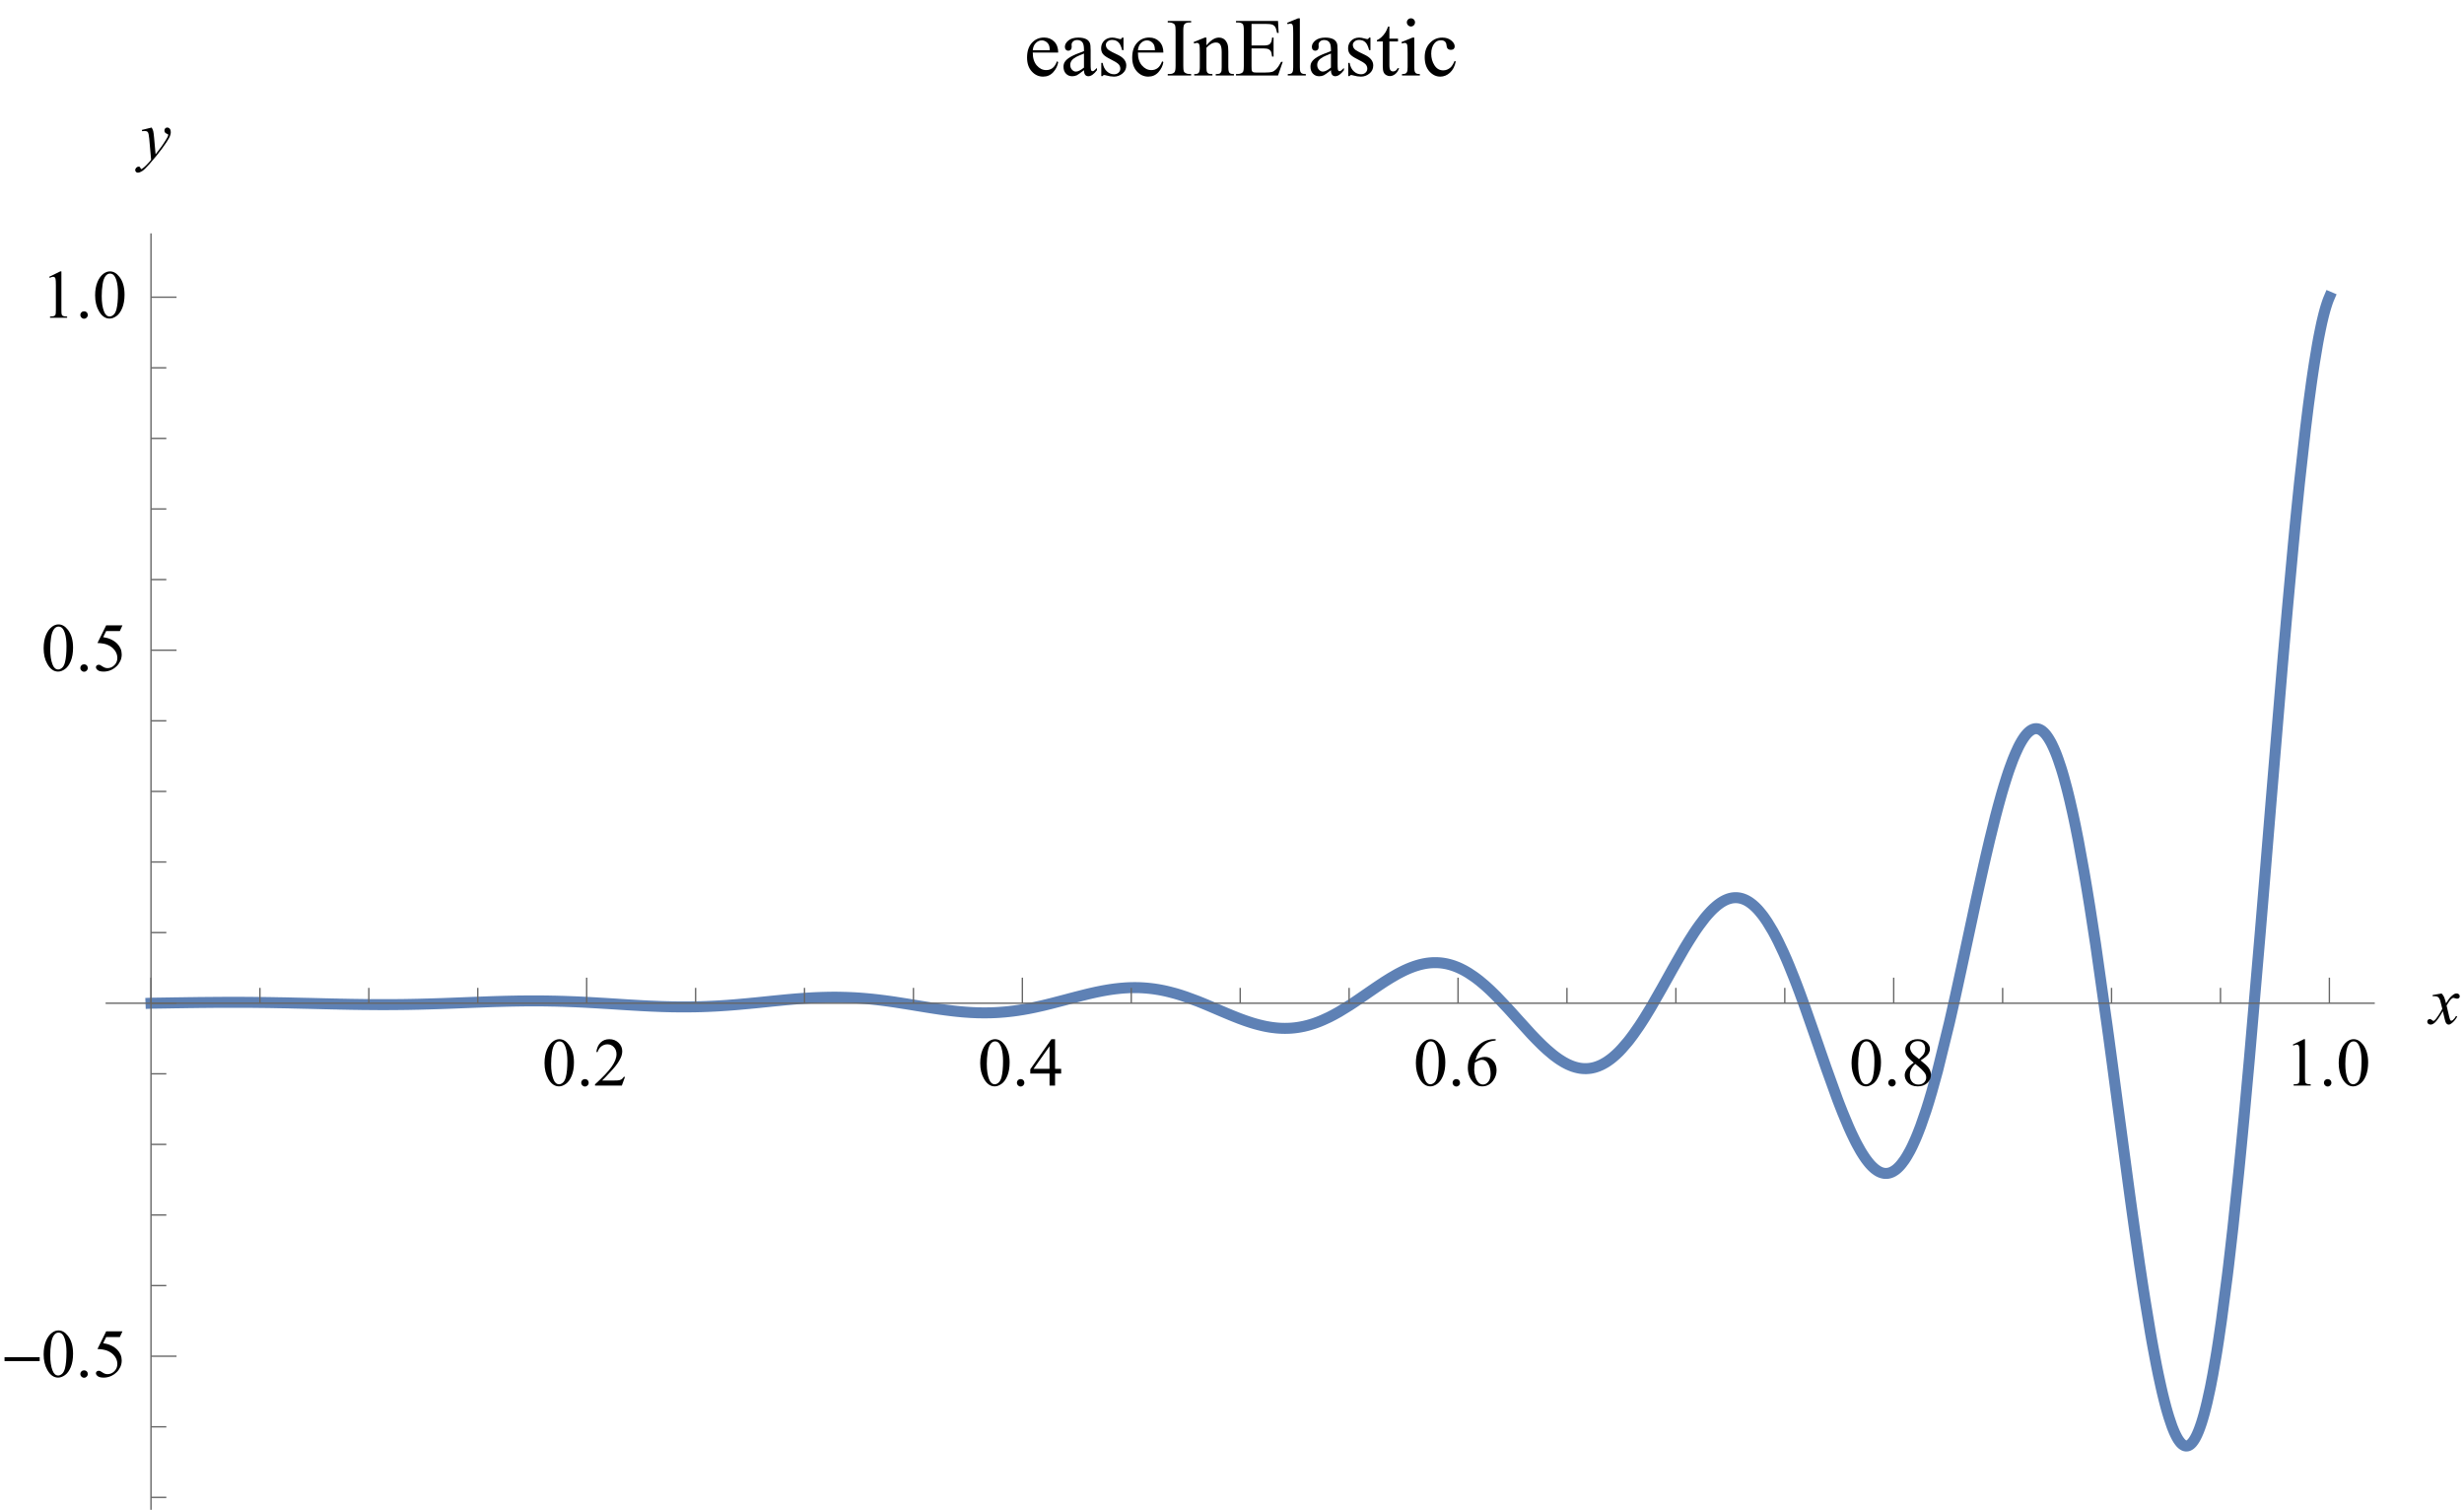 <?xml version="1.0" encoding="UTF-8"?>
<svg xmlns="http://www.w3.org/2000/svg" xmlns:xlink="http://www.w3.org/1999/xlink" width="359pt" height="220pt" viewBox="0 0 359 220" version="1.1">
<defs>
<g>
<symbol overflow="visible" id="glyph0-0">
<path style="stroke:none;" d=""/>
</symbol>
<symbol overflow="visible" id="glyph0-1">
<path style="stroke:none;" d="M 0.359 -3.273 C 0.359 -4.027 0.477 -4.676 0.703 -5.223 C 0.93 -5.766 1.234 -6.172 1.609 -6.441 C 1.902 -6.652 2.207 -6.758 2.52 -6.758 C 3.027 -6.758 3.484 -6.5 3.887 -5.98 C 4.391 -5.34 4.645 -4.473 4.645 -3.375 C 4.645 -2.605 4.531 -1.953 4.312 -1.414 C 4.09 -0.879 3.809 -0.488 3.465 -0.246 C 3.121 -0.004 2.789 0.117 2.469 0.117 C 1.84 0.117 1.312 -0.254 0.895 -1 C 0.539 -1.629 0.359 -2.387 0.359 -3.273 Z M 1.32 -3.148 C 1.32 -2.238 1.43 -1.492 1.656 -0.918 C 1.84 -0.434 2.117 -0.191 2.484 -0.191 C 2.66 -0.191 2.844 -0.27 3.031 -0.426 C 3.219 -0.586 3.363 -0.852 3.461 -1.219 C 3.609 -1.781 3.688 -2.57 3.688 -3.59 C 3.688 -4.344 3.609 -4.973 3.453 -5.477 C 3.336 -5.852 3.184 -6.117 3 -6.273 C 2.867 -6.383 2.703 -6.438 2.516 -6.438 C 2.293 -6.438 2.098 -6.336 1.922 -6.137 C 1.688 -5.867 1.531 -5.441 1.445 -4.863 C 1.359 -4.285 1.32 -3.711 1.32 -3.148 Z "/>
</symbol>
<symbol overflow="visible" id="glyph0-2">
<path style="stroke:none;" d="M 1.25 -0.945 C 1.402 -0.945 1.531 -0.895 1.637 -0.789 C 1.742 -0.684 1.793 -0.555 1.793 -0.406 C 1.793 -0.258 1.738 -0.129 1.633 -0.023 C 1.527 0.082 1.398 0.137 1.25 0.137 C 1.102 0.137 0.973 0.082 0.867 -0.023 C 0.762 -0.129 0.707 -0.254 0.707 -0.406 C 0.707 -0.559 0.762 -0.688 0.867 -0.789 C 0.973 -0.895 1.102 -0.945 1.25 -0.945 Z "/>
</symbol>
<symbol overflow="visible" id="glyph0-3">
<path style="stroke:none;" d="M 4.586 -1.273 L 4.121 0 L 0.215 0 L 0.215 -0.18 C 1.363 -1.227 2.172 -2.086 2.641 -2.75 C 3.109 -3.414 3.344 -4.02 3.344 -4.57 C 3.344 -4.992 3.215 -5.336 2.961 -5.605 C 2.703 -5.875 2.395 -6.012 2.035 -6.012 C 1.711 -6.012 1.418 -5.914 1.16 -5.727 C 0.902 -5.535 0.711 -5.254 0.586 -4.887 L 0.406 -4.887 C 0.488 -5.488 0.695 -5.953 1.031 -6.273 C 1.367 -6.598 1.789 -6.758 2.297 -6.758 C 2.832 -6.758 3.281 -6.586 3.641 -6.242 C 4 -5.895 4.18 -5.488 4.18 -5.02 C 4.18 -4.684 4.102 -4.348 3.945 -4.016 C 3.703 -3.488 3.312 -2.93 2.773 -2.34 C 1.961 -1.453 1.457 -0.918 1.254 -0.738 L 2.984 -0.738 C 3.336 -0.738 3.582 -0.75 3.723 -0.777 C 3.863 -0.805 3.992 -0.855 4.105 -0.934 C 4.219 -1.016 4.32 -1.129 4.406 -1.273 Z "/>
</symbol>
<symbol overflow="visible" id="glyph0-4">
<path style="stroke:none;" d="M 4.652 -2.441 L 4.652 -1.75 L 3.766 -1.75 L 3.766 0 L 2.961 0 L 2.961 -1.75 L 0.156 -1.75 L 0.156 -2.375 L 3.227 -6.758 L 3.766 -6.758 L 3.766 -2.441 Z M 2.961 -2.441 L 2.961 -5.727 L 0.633 -2.441 Z "/>
</symbol>
<symbol overflow="visible" id="glyph0-5">
<path style="stroke:none;" d="M 4.484 -6.758 L 4.484 -6.578 C 4.055 -6.535 3.703 -6.449 3.43 -6.32 C 3.156 -6.191 2.891 -5.996 2.625 -5.734 C 2.359 -5.469 2.141 -5.176 1.965 -4.852 C 1.789 -4.527 1.645 -4.141 1.527 -3.695 C 1.996 -4.02 2.469 -4.18 2.938 -4.18 C 3.391 -4.18 3.785 -3.996 4.117 -3.633 C 4.449 -3.27 4.613 -2.801 4.613 -2.227 C 4.613 -1.672 4.445 -1.168 4.109 -0.711 C 3.707 -0.16 3.172 0.117 2.508 0.117 C 2.055 0.117 1.672 -0.031 1.359 -0.332 C 0.738 -0.914 0.43 -1.672 0.43 -2.598 C 0.43 -3.191 0.547 -3.754 0.785 -4.289 C 1.023 -4.82 1.363 -5.293 1.805 -5.707 C 2.246 -6.121 2.668 -6.398 3.07 -6.543 C 3.477 -6.688 3.852 -6.758 4.199 -6.758 Z M 1.445 -3.34 C 1.387 -2.898 1.359 -2.547 1.359 -2.273 C 1.359 -1.961 1.414 -1.625 1.531 -1.258 C 1.648 -0.891 1.816 -0.602 2.047 -0.387 C 2.211 -0.234 2.414 -0.156 2.652 -0.156 C 2.934 -0.156 3.188 -0.289 3.41 -0.555 C 3.633 -0.824 3.746 -1.203 3.746 -1.699 C 3.746 -2.258 3.633 -2.738 3.414 -3.145 C 3.191 -3.551 2.879 -3.754 2.469 -3.754 C 2.348 -3.754 2.215 -3.73 2.074 -3.676 C 1.93 -3.625 1.723 -3.512 1.445 -3.34 Z "/>
</symbol>
<symbol overflow="visible" id="glyph0-6">
<path style="stroke:none;" d="M 1.918 -3.336 C 1.395 -3.766 1.059 -4.109 0.906 -4.371 C 0.754 -4.633 0.68 -4.902 0.68 -5.18 C 0.68 -5.609 0.844 -5.98 1.176 -6.293 C 1.508 -6.602 1.949 -6.758 2.5 -6.758 C 3.035 -6.758 3.465 -6.613 3.789 -6.324 C 4.113 -6.035 4.277 -5.703 4.277 -5.332 C 4.277 -5.086 4.188 -4.832 4.016 -4.574 C 3.84 -4.316 3.473 -4.016 2.914 -3.668 C 3.488 -3.227 3.867 -2.875 4.055 -2.621 C 4.301 -2.289 4.422 -1.941 4.422 -1.57 C 4.422 -1.105 4.246 -0.707 3.891 -0.379 C 3.535 -0.047 3.07 0.117 2.496 0.117 C 1.867 0.117 1.375 -0.078 1.023 -0.473 C 0.746 -0.789 0.605 -1.133 0.605 -1.508 C 0.605 -1.801 0.703 -2.094 0.902 -2.379 C 1.098 -2.668 1.438 -2.988 1.918 -3.336 Z M 2.688 -3.859 C 3.078 -4.211 3.324 -4.488 3.43 -4.691 C 3.531 -4.895 3.586 -5.125 3.586 -5.383 C 3.586 -5.723 3.488 -5.992 3.297 -6.184 C 3.105 -6.379 2.844 -6.477 2.508 -6.477 C 2.176 -6.477 1.906 -6.379 1.699 -6.188 C 1.492 -5.996 1.387 -5.77 1.387 -5.512 C 1.387 -5.344 1.43 -5.176 1.516 -5.004 C 1.602 -4.836 1.727 -4.676 1.883 -4.523 Z M 2.148 -3.148 C 1.879 -2.922 1.68 -2.672 1.547 -2.406 C 1.418 -2.137 1.352 -1.844 1.352 -1.531 C 1.352 -1.113 1.469 -0.777 1.695 -0.523 C 1.926 -0.273 2.219 -0.148 2.574 -0.148 C 2.926 -0.148 3.207 -0.246 3.418 -0.445 C 3.629 -0.645 3.734 -0.883 3.734 -1.168 C 3.734 -1.402 3.672 -1.609 3.551 -1.797 C 3.32 -2.141 2.852 -2.594 2.148 -3.148 Z "/>
</symbol>
<symbol overflow="visible" id="glyph0-7">
<path style="stroke:none;" d="M 1.172 -5.973 L 2.781 -6.758 L 2.945 -6.758 L 2.945 -1.168 C 2.945 -0.797 2.961 -0.566 2.992 -0.473 C 3.023 -0.383 3.086 -0.312 3.184 -0.266 C 3.281 -0.215 3.48 -0.188 3.781 -0.18 L 3.781 0 L 1.289 0 L 1.289 -0.18 C 1.602 -0.188 1.805 -0.215 1.895 -0.262 C 1.984 -0.309 2.051 -0.371 2.086 -0.453 C 2.121 -0.531 2.141 -0.77 2.141 -1.168 L 2.141 -4.742 C 2.141 -5.223 2.121 -5.531 2.09 -5.668 C 2.066 -5.773 2.027 -5.852 1.965 -5.898 C 1.906 -5.945 1.832 -5.973 1.75 -5.973 C 1.629 -5.973 1.461 -5.922 1.246 -5.82 Z "/>
</symbol>
<symbol overflow="visible" id="glyph0-8">
<path style="stroke:none;" d="M 4.34 -6.621 L 3.961 -5.789 L 1.969 -5.789 L 1.531 -4.902 C 2.395 -4.773 3.078 -4.453 3.586 -3.941 C 4.016 -3.5 4.234 -2.977 4.234 -2.379 C 4.234 -2.031 4.164 -1.707 4.02 -1.41 C 3.879 -1.113 3.703 -0.863 3.484 -0.656 C 3.27 -0.445 3.031 -0.277 2.77 -0.152 C 2.395 0.027 2.012 0.117 1.617 0.117 C 1.219 0.117 0.93 0.051 0.75 -0.086 C 0.57 -0.219 0.477 -0.371 0.477 -0.531 C 0.477 -0.625 0.516 -0.703 0.59 -0.773 C 0.664 -0.844 0.762 -0.879 0.875 -0.879 C 0.961 -0.879 1.031 -0.867 1.098 -0.84 C 1.16 -0.812 1.27 -0.746 1.422 -0.641 C 1.664 -0.469 1.914 -0.387 2.164 -0.387 C 2.543 -0.387 2.879 -0.531 3.168 -0.816 C 3.453 -1.105 3.598 -1.457 3.598 -1.871 C 3.598 -2.27 3.469 -2.645 3.211 -2.992 C 2.953 -3.336 2.602 -3.605 2.148 -3.793 C 1.793 -3.941 1.309 -4.023 0.699 -4.047 L 1.969 -6.621 Z "/>
</symbol>
<symbol overflow="visible" id="glyph1-0">
<path style="stroke:none;" d=""/>
</symbol>
<symbol overflow="visible" id="glyph1-1">
<path style="stroke:none;" d="M 1.734 -4.418 C 1.895 -4.25 2.012 -4.082 2.094 -3.91 C 2.152 -3.793 2.25 -3.484 2.383 -2.988 L 2.812 -3.633 C 2.926 -3.789 3.066 -3.938 3.227 -4.078 C 3.391 -4.219 3.535 -4.316 3.656 -4.371 C 3.734 -4.402 3.82 -4.418 3.914 -4.418 C 4.055 -4.418 4.168 -4.383 4.25 -4.305 C 4.332 -4.23 4.375 -4.141 4.375 -4.031 C 4.375 -3.91 4.352 -3.824 4.301 -3.781 C 4.211 -3.699 4.105 -3.656 3.988 -3.656 C 3.922 -3.656 3.848 -3.672 3.77 -3.703 C 3.617 -3.754 3.516 -3.781 3.461 -3.781 C 3.383 -3.781 3.289 -3.734 3.184 -3.641 C 2.98 -3.473 2.742 -3.145 2.461 -2.66 L 2.859 -0.98 C 2.922 -0.723 2.977 -0.57 3.016 -0.52 C 3.059 -0.469 3.102 -0.445 3.145 -0.445 C 3.211 -0.445 3.293 -0.48 3.383 -0.555 C 3.562 -0.707 3.715 -0.902 3.844 -1.141 L 4.016 -1.055 C 3.809 -0.672 3.547 -0.352 3.234 -0.098 C 3.055 0.047 2.902 0.117 2.777 0.117 C 2.594 0.117 2.453 0.016 2.344 -0.191 C 2.273 -0.316 2.133 -0.863 1.918 -1.832 C 1.41 -0.949 1.004 -0.383 0.699 -0.125 C 0.5 0.035 0.309 0.117 0.121 0.117 C -0.008 0.117 -0.125 0.07 -0.234 -0.023 C -0.312 -0.094 -0.352 -0.191 -0.352 -0.312 C -0.352 -0.422 -0.316 -0.508 -0.242 -0.582 C -0.172 -0.652 -0.086 -0.688 0.02 -0.688 C 0.125 -0.688 0.234 -0.637 0.352 -0.531 C 0.438 -0.457 0.5 -0.422 0.547 -0.422 C 0.586 -0.422 0.637 -0.445 0.699 -0.5 C 0.852 -0.621 1.059 -0.891 1.324 -1.297 C 1.586 -1.707 1.758 -2.004 1.84 -2.188 C 1.641 -2.977 1.531 -3.398 1.516 -3.441 C 1.438 -3.652 1.34 -3.805 1.219 -3.891 C 1.102 -3.98 0.922 -4.023 0.688 -4.023 C 0.613 -4.023 0.527 -4.02 0.43 -4.016 L 0.43 -4.188 Z "/>
</symbol>
<symbol overflow="visible" id="glyph1-2">
<path style="stroke:none;" d="M 1.598 -4.418 C 1.707 -4.23 1.785 -4.055 1.828 -3.891 C 1.867 -3.727 1.91 -3.402 1.953 -2.922 L 2.168 -0.516 C 2.363 -0.75 2.648 -1.125 3.016 -1.633 C 3.195 -1.879 3.418 -2.215 3.68 -2.641 C 3.84 -2.902 3.938 -3.086 3.977 -3.188 C 3.996 -3.242 4.004 -3.293 4.004 -3.352 C 4.004 -3.387 3.992 -3.414 3.969 -3.438 C 3.945 -3.461 3.887 -3.488 3.793 -3.52 C 3.695 -3.551 3.617 -3.605 3.551 -3.688 C 3.488 -3.773 3.457 -3.867 3.457 -3.977 C 3.457 -4.109 3.496 -4.215 3.574 -4.297 C 3.652 -4.379 3.75 -4.418 3.867 -4.418 C 4.012 -4.418 4.133 -4.359 4.234 -4.242 C 4.336 -4.121 4.383 -3.957 4.383 -3.75 C 4.383 -3.492 4.297 -3.199 4.121 -2.867 C 3.945 -2.539 3.605 -2.031 3.105 -1.348 C 2.605 -0.664 1.996 0.082 1.285 0.891 C 0.793 1.445 0.43 1.797 0.191 1.941 C -0.047 2.086 -0.25 2.156 -0.422 2.156 C -0.523 2.156 -0.609 2.121 -0.688 2.043 C -0.762 1.969 -0.801 1.879 -0.801 1.777 C -0.801 1.648 -0.746 1.535 -0.641 1.43 C -0.535 1.328 -0.422 1.273 -0.297 1.273 C -0.234 1.273 -0.18 1.289 -0.137 1.32 C -0.109 1.336 -0.082 1.383 -0.051 1.457 C -0.02 1.535 0.008 1.586 0.035 1.609 C 0.051 1.625 0.07 1.637 0.094 1.637 C 0.113 1.637 0.148 1.621 0.195 1.586 C 0.375 1.477 0.582 1.301 0.82 1.059 C 1.133 0.742 1.363 0.48 1.516 0.277 L 1.242 -2.816 C 1.195 -3.328 1.125 -3.641 1.035 -3.75 C 0.945 -3.859 0.789 -3.914 0.578 -3.914 C 0.508 -3.914 0.387 -3.906 0.211 -3.887 L 0.164 -4.066 Z "/>
</symbol>
<symbol overflow="visible" id="glyph2-0">
<path style="stroke:none;" d=""/>
</symbol>
<symbol overflow="visible" id="glyph2-1">
<path style="stroke:none;" d="M 5.781 -2.289 L 0.66 -2.289 L 0.66 -2.852 L 5.781 -2.852 Z "/>
</symbol>
<symbol overflow="visible" id="glyph3-0">
<path style="stroke:none;" d=""/>
</symbol>
<symbol overflow="visible" id="glyph3-1">
<path style="stroke:none;" d="M 1.277 -3.344 C 1.273 -2.547 1.469 -1.922 1.859 -1.469 C 2.25 -1.016 2.707 -0.789 3.234 -0.789 C 3.586 -0.789 3.891 -0.887 4.152 -1.082 C 4.41 -1.273 4.629 -1.605 4.805 -2.074 L 4.984 -1.957 C 4.902 -1.422 4.664 -0.934 4.273 -0.496 C 3.879 -0.055 3.383 0.164 2.789 0.164 C 2.145 0.164 1.594 -0.086 1.133 -0.59 C 0.676 -1.09 0.445 -1.766 0.445 -2.613 C 0.445 -3.531 0.68 -4.246 1.152 -4.762 C 1.621 -5.273 2.211 -5.531 2.922 -5.531 C 3.523 -5.531 4.02 -5.332 4.406 -4.938 C 4.793 -4.539 4.984 -4.008 4.984 -3.344 Z M 1.277 -3.688 L 3.762 -3.688 C 3.742 -4.031 3.703 -4.273 3.641 -4.414 C 3.543 -4.633 3.395 -4.805 3.203 -4.93 C 3.008 -5.055 2.805 -5.117 2.594 -5.117 C 2.27 -5.117 1.98 -4.988 1.727 -4.738 C 1.469 -4.484 1.32 -4.133 1.277 -3.688 Z "/>
</symbol>
<symbol overflow="visible" id="glyph3-2">
<path style="stroke:none;" d="M 3.414 -0.773 C 2.863 -0.348 2.52 -0.102 2.379 -0.035 C 2.168 0.062 1.945 0.109 1.703 0.109 C 1.332 0.109 1.027 -0.016 0.789 -0.27 C 0.547 -0.523 0.43 -0.859 0.43 -1.273 C 0.43 -1.535 0.484 -1.758 0.602 -1.953 C 0.762 -2.219 1.043 -2.469 1.438 -2.703 C 1.836 -2.938 2.492 -3.219 3.414 -3.555 L 3.414 -3.766 C 3.414 -4.301 3.332 -4.672 3.16 -4.867 C 2.992 -5.066 2.742 -5.168 2.422 -5.168 C 2.176 -5.168 1.977 -5.102 1.836 -4.969 C 1.688 -4.836 1.609 -4.684 1.609 -4.512 L 1.625 -4.172 C 1.625 -3.992 1.578 -3.852 1.484 -3.758 C 1.395 -3.66 1.273 -3.609 1.125 -3.609 C 0.98 -3.609 0.863 -3.66 0.77 -3.762 C 0.68 -3.863 0.633 -4 0.633 -4.18 C 0.633 -4.516 0.805 -4.82 1.148 -5.102 C 1.492 -5.383 1.977 -5.523 2.594 -5.523 C 3.07 -5.523 3.461 -5.445 3.766 -5.285 C 3.996 -5.164 4.168 -4.977 4.277 -4.719 C 4.348 -4.551 4.383 -4.203 4.383 -3.688 L 4.383 -1.863 C 4.383 -1.352 4.391 -1.039 4.414 -0.922 C 4.434 -0.809 4.465 -0.73 4.508 -0.691 C 4.555 -0.652 4.605 -0.633 4.664 -0.633 C 4.727 -0.633 4.781 -0.648 4.828 -0.672 C 4.91 -0.723 5.07 -0.867 5.305 -1.102 L 5.305 -0.773 C 4.867 -0.188 4.445 0.105 4.047 0.105 C 3.855 0.105 3.703 0.039 3.594 -0.094 C 3.48 -0.227 3.422 -0.453 3.414 -0.773 Z M 3.414 -1.156 L 3.414 -3.199 C 2.824 -2.965 2.445 -2.797 2.273 -2.703 C 1.965 -2.531 1.742 -2.352 1.609 -2.164 C 1.477 -1.977 1.414 -1.77 1.414 -1.547 C 1.414 -1.266 1.496 -1.031 1.664 -0.848 C 1.832 -0.66 2.023 -0.57 2.242 -0.57 C 2.539 -0.57 2.93 -0.766 3.414 -1.156 Z "/>
</symbol>
<symbol overflow="visible" id="glyph3-3">
<path style="stroke:none;" d="M 3.844 -5.523 L 3.844 -3.695 L 3.648 -3.695 C 3.5 -4.27 3.312 -4.664 3.078 -4.867 C 2.848 -5.074 2.551 -5.18 2.191 -5.18 C 1.918 -5.18 1.695 -5.109 1.531 -4.961 C 1.363 -4.816 1.277 -4.656 1.277 -4.484 C 1.277 -4.266 1.34 -4.078 1.465 -3.922 C 1.586 -3.762 1.832 -3.59 2.203 -3.41 L 3.059 -2.992 C 3.852 -2.605 4.25 -2.098 4.25 -1.465 C 4.25 -0.977 4.062 -0.582 3.695 -0.285 C 3.324 0.016 2.914 0.164 2.453 0.164 C 2.125 0.164 1.75 0.105 1.328 -0.012 C 1.199 -0.051 1.094 -0.07 1.016 -0.07 C 0.926 -0.07 0.852 -0.02 0.805 0.082 L 0.609 0.082 L 0.609 -1.836 L 0.805 -1.836 C 0.914 -1.289 1.121 -0.875 1.43 -0.598 C 1.738 -0.32 2.086 -0.18 2.469 -0.18 C 2.738 -0.18 2.957 -0.262 3.125 -0.418 C 3.297 -0.578 3.383 -0.766 3.383 -0.992 C 3.383 -1.262 3.285 -1.484 3.098 -1.672 C 2.906 -1.855 2.531 -2.086 1.961 -2.367 C 1.395 -2.648 1.023 -2.902 0.852 -3.129 C 0.676 -3.352 0.586 -3.633 0.586 -3.973 C 0.586 -4.414 0.738 -4.781 1.039 -5.078 C 1.344 -5.375 1.734 -5.523 2.215 -5.523 C 2.426 -5.523 2.68 -5.48 2.984 -5.391 C 3.184 -5.332 3.312 -5.305 3.383 -5.305 C 3.445 -5.305 3.492 -5.316 3.527 -5.344 C 3.562 -5.371 3.602 -5.43 3.648 -5.523 Z "/>
</symbol>
<symbol overflow="visible" id="glyph3-4">
<path style="stroke:none;" d="M 3.703 -0.219 L 3.703 0 L 0.297 0 L 0.297 -0.219 L 0.578 -0.219 C 0.906 -0.219 1.148 -0.312 1.297 -0.504 C 1.391 -0.629 1.438 -0.93 1.438 -1.406 L 1.438 -6.539 C 1.438 -6.941 1.41 -7.207 1.359 -7.336 C 1.32 -7.434 1.242 -7.516 1.117 -7.586 C 0.945 -7.68 0.766 -7.727 0.578 -7.727 L 0.297 -7.727 L 0.297 -7.945 L 3.703 -7.945 L 3.703 -7.727 L 3.414 -7.727 C 3.09 -7.727 2.855 -7.633 2.707 -7.441 C 2.609 -7.316 2.562 -7.016 2.562 -6.539 L 2.562 -1.406 C 2.562 -1.004 2.586 -0.738 2.637 -0.609 C 2.676 -0.512 2.758 -0.43 2.883 -0.359 C 3.051 -0.266 3.227 -0.219 3.414 -0.219 Z "/>
</symbol>
<symbol overflow="visible" id="glyph3-5">
<path style="stroke:none;" d="M 1.938 -4.391 C 2.566 -5.148 3.168 -5.523 3.738 -5.523 C 4.031 -5.523 4.281 -5.453 4.492 -5.305 C 4.703 -5.16 4.875 -4.918 5 -4.582 C 5.086 -4.348 5.125 -3.988 5.125 -3.504 L 5.125 -1.211 C 5.125 -0.871 5.156 -0.641 5.211 -0.523 C 5.254 -0.426 5.32 -0.348 5.418 -0.293 C 5.512 -0.238 5.688 -0.211 5.945 -0.211 L 5.945 0 L 3.293 0 L 3.293 -0.211 L 3.406 -0.211 C 3.656 -0.211 3.828 -0.25 3.93 -0.324 C 4.027 -0.402 4.098 -0.516 4.137 -0.664 C 4.152 -0.723 4.16 -0.906 4.16 -1.211 L 4.16 -3.41 C 4.16 -3.898 4.098 -4.254 3.969 -4.473 C 3.844 -4.695 3.629 -4.805 3.328 -4.805 C 2.863 -4.805 2.398 -4.551 1.938 -4.043 L 1.938 -1.211 C 1.938 -0.848 1.961 -0.625 2.004 -0.539 C 2.059 -0.426 2.133 -0.344 2.23 -0.289 C 2.324 -0.238 2.52 -0.211 2.812 -0.211 L 2.812 0 L 0.156 0 L 0.156 -0.211 L 0.273 -0.211 C 0.547 -0.211 0.734 -0.281 0.828 -0.418 C 0.926 -0.559 0.973 -0.82 0.973 -1.211 L 0.973 -3.203 C 0.973 -3.848 0.957 -4.242 0.93 -4.383 C 0.898 -4.523 0.855 -4.617 0.793 -4.672 C 0.734 -4.723 0.652 -4.746 0.551 -4.746 C 0.441 -4.746 0.312 -4.719 0.156 -4.656 L 0.07 -4.867 L 1.688 -5.523 L 1.938 -5.523 Z "/>
</symbol>
<symbol overflow="visible" id="glyph3-6">
<path style="stroke:none;" d="M 2.508 -7.512 L 2.508 -4.371 L 4.254 -4.371 C 4.707 -4.371 5.008 -4.438 5.164 -4.578 C 5.367 -4.758 5.477 -5.07 5.5 -5.523 L 5.719 -5.523 L 5.719 -2.758 L 5.5 -2.758 C 5.445 -3.145 5.391 -3.395 5.336 -3.504 C 5.266 -3.641 5.152 -3.75 4.992 -3.828 C 4.832 -3.906 4.586 -3.945 4.254 -3.945 L 2.508 -3.945 L 2.508 -1.324 C 2.508 -0.973 2.523 -0.758 2.555 -0.684 C 2.586 -0.605 2.641 -0.547 2.719 -0.5 C 2.797 -0.457 2.945 -0.434 3.164 -0.434 L 4.512 -0.434 C 4.961 -0.434 5.289 -0.465 5.492 -0.527 C 5.695 -0.59 5.891 -0.711 6.078 -0.898 C 6.32 -1.141 6.566 -1.504 6.82 -1.992 L 7.055 -1.992 L 6.367 0 L 0.246 0 L 0.246 -0.219 L 0.527 -0.219 C 0.715 -0.219 0.891 -0.262 1.062 -0.352 C 1.188 -0.414 1.27 -0.508 1.316 -0.633 C 1.359 -0.758 1.383 -1.016 1.383 -1.398 L 1.383 -6.562 C 1.383 -7.066 1.332 -7.375 1.23 -7.492 C 1.09 -7.648 0.855 -7.727 0.527 -7.727 L 0.246 -7.727 L 0.246 -7.945 L 6.367 -7.945 L 6.457 -6.203 L 6.227 -6.203 C 6.145 -6.621 6.055 -6.91 5.957 -7.066 C 5.855 -7.223 5.711 -7.344 5.516 -7.422 C 5.359 -7.48 5.082 -7.512 4.688 -7.512 Z "/>
</symbol>
<symbol overflow="visible" id="glyph3-7">
<path style="stroke:none;" d="M 2.219 -8.332 L 2.219 -1.211 C 2.219 -0.875 2.246 -0.656 2.293 -0.547 C 2.344 -0.438 2.418 -0.352 2.52 -0.297 C 2.621 -0.238 2.812 -0.211 3.086 -0.211 L 3.086 0 L 0.457 0 L 0.457 -0.211 C 0.703 -0.211 0.871 -0.234 0.961 -0.289 C 1.051 -0.34 1.121 -0.422 1.172 -0.539 C 1.223 -0.656 1.25 -0.883 1.25 -1.211 L 1.25 -6.086 C 1.25 -6.691 1.234 -7.066 1.207 -7.203 C 1.18 -7.344 1.137 -7.438 1.074 -7.488 C 1.016 -7.539 0.938 -7.562 0.844 -7.562 C 0.742 -7.562 0.613 -7.531 0.457 -7.469 L 0.359 -7.676 L 1.957 -8.332 Z "/>
</symbol>
<symbol overflow="visible" id="glyph3-8">
<path style="stroke:none;" d="M 1.934 -7.133 L 1.934 -5.367 L 3.188 -5.367 L 3.188 -4.957 L 1.934 -4.957 L 1.934 -1.477 C 1.934 -1.129 1.984 -0.895 2.082 -0.773 C 2.184 -0.652 2.312 -0.594 2.469 -0.594 C 2.598 -0.594 2.719 -0.633 2.844 -0.711 C 2.965 -0.793 3.055 -0.91 3.125 -1.066 L 3.352 -1.066 C 3.215 -0.684 3.023 -0.395 2.773 -0.203 C 2.523 -0.008 2.266 0.086 2 0.086 C 1.82 0.086 1.641 0.039 1.469 -0.062 C 1.297 -0.16 1.172 -0.305 1.09 -0.488 C 1.008 -0.676 0.969 -0.961 0.969 -1.348 L 0.969 -4.957 L 0.117 -4.957 L 0.117 -5.148 C 0.332 -5.234 0.551 -5.383 0.777 -5.586 C 1 -5.793 1.203 -6.035 1.375 -6.316 C 1.465 -6.465 1.594 -6.734 1.75 -7.133 Z "/>
</symbol>
<symbol overflow="visible" id="glyph3-9">
<path style="stroke:none;" d="M 1.742 -8.332 C 1.906 -8.332 2.043 -8.273 2.16 -8.16 C 2.273 -8.043 2.332 -7.906 2.332 -7.742 C 2.332 -7.578 2.273 -7.438 2.16 -7.32 C 2.043 -7.203 1.906 -7.141 1.742 -7.141 C 1.578 -7.141 1.438 -7.203 1.32 -7.32 C 1.203 -7.438 1.141 -7.578 1.141 -7.742 C 1.141 -7.906 1.199 -8.043 1.316 -8.16 C 1.43 -8.273 1.57 -8.332 1.742 -8.332 Z M 2.227 -5.523 L 2.227 -1.211 C 2.227 -0.875 2.25 -0.652 2.301 -0.543 C 2.348 -0.43 2.422 -0.348 2.516 -0.293 C 2.613 -0.238 2.789 -0.211 3.039 -0.211 L 3.039 0 L 0.434 0 L 0.434 -0.211 C 0.695 -0.211 0.871 -0.234 0.961 -0.289 C 1.051 -0.34 1.121 -0.422 1.176 -0.539 C 1.227 -0.656 1.254 -0.883 1.254 -1.211 L 1.254 -3.281 C 1.254 -3.863 1.234 -4.242 1.203 -4.414 C 1.176 -4.539 1.133 -4.625 1.07 -4.672 C 1.012 -4.723 0.934 -4.746 0.832 -4.746 C 0.723 -4.746 0.59 -4.719 0.434 -4.656 L 0.352 -4.867 L 1.969 -5.523 Z "/>
</symbol>
<symbol overflow="visible" id="glyph3-10">
<path style="stroke:none;" d="M 4.934 -2.039 C 4.789 -1.332 4.508 -0.789 4.086 -0.406 C 3.664 -0.027 3.195 0.164 2.684 0.164 C 2.074 0.164 1.543 -0.094 1.09 -0.602 C 0.637 -1.113 0.41 -1.805 0.41 -2.68 C 0.41 -3.523 0.66 -4.207 1.164 -4.734 C 1.664 -5.262 2.266 -5.523 2.969 -5.523 C 3.496 -5.523 3.93 -5.387 4.273 -5.105 C 4.613 -4.828 4.781 -4.539 4.781 -4.234 C 4.781 -4.086 4.734 -3.969 4.637 -3.875 C 4.543 -3.785 4.406 -3.738 4.234 -3.738 C 4.004 -3.738 3.832 -3.812 3.715 -3.961 C 3.648 -4.043 3.605 -4.199 3.582 -4.43 C 3.562 -4.66 3.484 -4.836 3.344 -4.957 C 3.207 -5.074 3.02 -5.133 2.777 -5.133 C 2.387 -5.133 2.07 -4.988 1.836 -4.699 C 1.52 -4.316 1.359 -3.812 1.359 -3.18 C 1.359 -2.539 1.516 -1.977 1.832 -1.484 C 2.145 -0.996 2.57 -0.75 3.105 -0.75 C 3.488 -0.75 3.832 -0.883 4.137 -1.141 C 4.352 -1.32 4.562 -1.648 4.766 -2.121 Z "/>
</symbol>
</g>
<clipPath id="clip1">
  <path d="M 15 35 L 346 35 L 346 219 L 15 219 Z "/>
</clipPath>
</defs>
<g id="surface396">
<g clip-path="url(#clip1)" clip-rule="nonzero">
<path style="fill:none;stroke-width:1.6;stroke-linecap:square;stroke-linejoin:miter;stroke:rgb(36.841%,50.677%,70.979%);stroke-opacity:1;stroke-miterlimit:3.25;" d="M 88 151.16 L 88.098 151.156 L 88.195 151.156 L 88.391 151.152 L 88.777 151.148 L 89.559 151.137 L 91.113 151.113 L 91.211 151.109 L 91.309 151.109 L 91.504 151.105 L 91.895 151.102 L 92.672 151.09 L 92.77 151.09 L 92.867 151.086 L 93.062 151.086 L 93.449 151.078 L 94.23 151.07 L 94.336 151.066 L 94.441 151.066 L 94.652 151.062 L 95.074 151.059 L 95.285 151.059 L 95.496 151.055 L 95.918 151.051 L 96.023 151.051 L 96.129 151.047 L 96.34 151.047 L 96.762 151.043 L 96.973 151.043 L 97.184 151.039 L 97.605 151.035 L 98.238 151.035 L 98.449 151.031 L 101.574 151.031 L 101.773 151.035 L 102.266 151.035 L 102.363 151.039 L 102.758 151.039 L 102.953 151.043 L 103.348 151.047 L 103.547 151.047 L 103.742 151.051 L 104.137 151.055 L 104.336 151.055 L 104.531 151.059 L 104.926 151.062 L 105.715 151.074 L 105.812 151.078 L 105.91 151.078 L 106.109 151.082 L 106.5 151.09 L 107.289 151.102 L 107.387 151.105 L 107.484 151.105 L 107.676 151.109 L 108.062 151.117 L 108.836 151.137 L 110.383 151.172 L 110.477 151.172 L 110.574 151.176 L 110.77 151.18 L 111.156 151.188 L 111.926 151.207 L 113.473 151.246 L 113.578 151.246 L 113.684 151.25 L 113.891 151.254 L 114.312 151.266 L 115.148 151.281 L 115.359 151.289 L 115.57 151.293 L 116.824 151.316 L 116.93 151.32 L 117.035 151.32 L 117.246 151.324 L 117.664 151.332 L 117.77 151.332 L 117.875 151.336 L 118.082 151.336 L 118.504 151.344 L 118.609 151.344 L 118.711 151.348 L 118.922 151.348 L 119.027 151.352 L 119.34 151.352 L 119.445 151.355 L 119.762 151.355 L 119.863 151.359 L 120.277 151.359 L 120.375 151.363 L 120.961 151.363 L 121.059 151.367 L 122.625 151.367 L 122.723 151.363 L 123.406 151.363 L 123.504 151.359 L 123.895 151.359 L 124.09 151.355 L 124.285 151.355 L 124.484 151.352 L 124.875 151.348 L 124.973 151.344 L 125.07 151.344 L 125.266 151.34 L 125.656 151.336 L 125.754 151.332 L 125.852 151.332 L 126.438 151.32 L 126.543 151.316 L 126.652 151.316 L 126.863 151.312 L 127.285 151.301 L 128.133 151.277 L 128.242 151.277 L 128.559 151.266 L 128.98 151.254 L 129.832 151.227 L 130.043 151.219 L 130.254 151.215 L 130.68 151.199 L 131.527 151.168 L 133.223 151.102 L 133.324 151.098 L 133.43 151.094 L 133.637 151.086 L 134.055 151.07 L 134.887 151.039 L 134.992 151.035 L 135.094 151.031 L 135.301 151.023 L 135.719 151.008 L 136.551 150.977 L 136.656 150.973 L 136.758 150.969 L 136.969 150.961 L 137.383 150.945 L 138.215 150.918 L 138.32 150.914 L 138.426 150.914 L 138.633 150.906 L 139.047 150.895 L 139.883 150.871 L 139.977 150.871 L 140.074 150.867 L 140.27 150.863 L 140.656 150.855 L 140.754 150.852 L 140.852 150.852 L 141.047 150.848 L 141.434 150.84 L 141.629 150.84 L 141.824 150.836 L 141.918 150.836 L 142.016 150.832 L 142.309 150.832 L 142.406 150.828 L 142.793 150.828 L 142.891 150.824 L 144.637 150.824 L 144.734 150.828 L 145.121 150.828 L 145.316 150.832 L 145.512 150.832 L 145.703 150.836 L 145.801 150.836 L 145.898 150.84 L 146.094 150.844 L 146.199 150.844 L 146.305 150.848 L 146.516 150.852 L 146.621 150.852 L 146.723 150.855 L 146.934 150.859 L 147.039 150.863 L 147.145 150.863 L 147.355 150.871 L 147.777 150.883 L 147.883 150.883 L 148.199 150.895 L 148.617 150.91 L 149.883 150.957 L 150.305 150.977 L 151.145 151.016 L 152.828 151.109 L 152.926 151.113 L 153.023 151.121 L 153.223 151.133 L 153.613 151.156 L 154.402 151.203 L 155.973 151.301 L 156.168 151.316 L 156.367 151.328 L 156.758 151.352 L 157.547 151.402 L 159.117 151.492 L 159.215 151.5 L 159.309 151.504 L 159.504 151.516 L 159.887 151.535 L 160.082 151.543 L 160.273 151.555 L 160.66 151.574 L 160.754 151.578 L 160.852 151.582 L 161.043 151.59 L 161.43 151.605 L 161.523 151.609 L 161.621 151.613 L 161.812 151.621 L 162.199 151.637 L 162.297 151.641 L 162.391 151.645 L 162.586 151.648 L 162.68 151.652 L 162.777 151.656 L 162.969 151.66 L 163.164 151.668 L 163.355 151.672 L 163.453 151.672 L 163.547 151.676 L 163.742 151.68 L 163.836 151.684 L 164.031 151.684 L 164.125 151.688 L 164.223 151.688 L 164.32 151.691 L 164.512 151.691 L 164.605 151.695 L 164.895 151.695 L 164.992 151.699 L 166.328 151.699 L 166.43 151.695 L 166.641 151.695 L 166.746 151.691 L 166.953 151.691 L 167.059 151.688 L 167.164 151.688 L 167.266 151.684 L 167.371 151.684 L 167.477 151.68 L 167.582 151.68 L 167.789 151.672 L 167.895 151.672 L 168 151.668 L 168.207 151.664 L 168.625 151.648 L 168.836 151.641 L 169.043 151.633 L 169.461 151.613 L 169.672 151.605 L 169.879 151.594 L 170.297 151.574 L 170.402 151.566 L 170.508 151.562 L 170.715 151.551 L 171.969 151.469 L 172.359 151.438 L 172.75 151.41 L 173.531 151.344 L 175.09 151.203 L 175.188 151.195 L 175.285 151.184 L 175.48 151.164 L 175.871 151.129 L 176.652 151.051 L 178.211 150.891 L 178.422 150.867 L 178.633 150.848 L 179.059 150.805 L 179.902 150.723 L 180.008 150.711 L 180.113 150.703 L 180.324 150.68 L 180.75 150.641 L 181.594 150.566 L 181.805 150.551 L 182.016 150.531 L 182.441 150.5 L 183.391 150.43 L 183.496 150.426 L 183.707 150.41 L 184.129 150.387 L 184.238 150.379 L 184.344 150.375 L 184.555 150.363 L 184.977 150.344 L 185.082 150.34 L 185.184 150.336 L 185.391 150.328 L 185.496 150.324 L 185.598 150.32 L 185.805 150.312 L 186.016 150.305 L 186.117 150.305 L 186.223 150.301 L 186.324 150.301 L 186.43 150.297 L 186.531 150.293 L 186.742 150.293 L 186.844 150.289 L 187.051 150.289 L 187.156 150.285 L 187.984 150.285 L 188.09 150.289 L 188.297 150.289 L 188.402 150.293 L 188.504 150.293 L 188.609 150.297 L 188.711 150.297 L 188.816 150.301 L 188.918 150.305 L 189.129 150.309 L 189.23 150.312 L 189.336 150.316 L 189.543 150.324 L 189.645 150.328 L 189.75 150.332 L 189.957 150.34 L 190.062 150.344 L 190.164 150.352 L 190.371 150.359 L 190.477 150.367 L 190.578 150.371 L 190.789 150.383 L 190.891 150.391 L 190.996 150.398 L 191.203 150.41 L 191.617 150.441 L 191.812 150.457 L 192.004 150.473 L 192.391 150.508 L 193.168 150.582 L 193.262 150.594 L 193.359 150.605 L 193.555 150.625 L 193.941 150.668 L 194.715 150.766 L 194.91 150.789 L 195.102 150.816 L 195.488 150.867 L 196.262 150.977 L 197.812 151.219 L 198.023 151.25 L 198.23 151.285 L 198.652 151.352 L 199.492 151.492 L 201.172 151.766 L 201.277 151.781 L 201.379 151.797 L 201.59 151.832 L 202.012 151.898 L 202.852 152.023 L 202.953 152.039 L 203.059 152.055 L 203.27 152.082 L 203.691 152.141 L 204.531 152.246 L 204.922 152.293 L 205.312 152.336 L 205.41 152.348 L 205.508 152.355 L 205.703 152.375 L 206.098 152.414 L 206.684 152.461 L 206.879 152.473 L 206.98 152.48 L 207.078 152.488 L 207.273 152.5 L 207.371 152.508 L 207.469 152.512 L 207.664 152.523 L 208.055 152.539 L 208.156 152.543 L 208.449 152.555 L 208.547 152.555 L 208.645 152.559 L 208.742 152.559 L 208.84 152.562 L 208.938 152.562 L 209.035 152.566 L 209.82 152.566 L 209.918 152.562 L 210.016 152.562 L 210.113 152.559 L 210.211 152.559 L 210.309 152.555 L 210.406 152.555 L 210.504 152.551 L 210.605 152.547 L 210.801 152.539 L 211.012 152.531 L 211.223 152.52 L 211.332 152.512 L 211.438 152.508 L 211.859 152.477 L 212.074 152.461 L 212.5 152.426 L 212.711 152.402 L 212.922 152.383 L 213.348 152.332 L 213.559 152.309 L 213.773 152.281 L 214.195 152.223 L 214.305 152.207 L 214.41 152.191 L 214.621 152.156 L 215.047 152.09 L 215.895 151.938 L 216 151.914 L 216.109 151.895 L 216.32 151.852 L 216.746 151.766 L 217.594 151.578 L 217.699 151.555 L 217.801 151.531 L 218.012 151.484 L 218.426 151.383 L 219.262 151.176 L 220.93 150.742 L 221.035 150.715 L 221.137 150.688 L 221.348 150.633 L 221.762 150.52 L 222.598 150.301 L 224.266 149.879 L 224.363 149.855 L 224.457 149.832 L 224.652 149.785 L 225.043 149.695 L 225.82 149.523 L 226.211 149.445 L 226.598 149.367 L 227.375 149.23 L 227.766 149.168 L 228.152 149.113 L 228.25 149.102 L 228.348 149.086 L 228.543 149.062 L 228.934 149.02 L 229.027 149.008 L 229.125 149 L 229.32 148.98 L 229.809 148.941 L 229.902 148.934 L 230 148.93 L 230.098 148.922 L 230.195 148.918 L 230.293 148.91 L 230.488 148.902 L 230.699 148.895 L 230.805 148.895 L 230.91 148.891 L 231.016 148.891 L 231.121 148.887 L 231.543 148.887 L 231.648 148.891 L 231.754 148.891 L 231.859 148.895 L 231.965 148.895 L 232.176 148.902 L 232.281 148.91 L 232.492 148.918 L 233.02 148.957 L 233.121 148.965 L 233.227 148.977 L 233.438 148.996 L 233.859 149.043 L 233.965 149.059 L 234.07 149.07 L 234.492 149.133 L 234.703 149.168 L 234.809 149.184 L 235.125 149.242 L 235.547 149.324 L 235.969 149.418 L 236.391 149.52 L 237.234 149.742 L 237.332 149.77 L 237.43 149.801 L 237.629 149.859 L 238.023 149.98 L 238.809 150.242 L 240.383 150.824 L 240.484 150.863 L 240.582 150.898 L 240.777 150.98 L 241.172 151.137 L 241.961 151.465 L 243.535 152.137 L 243.629 152.176 L 243.727 152.219 L 243.918 152.301 L 244.305 152.465 L 245.078 152.789 L 245.176 152.828 L 245.27 152.871 L 245.465 152.949 L 245.852 153.105 L 246.621 153.406 L 246.816 153.477 L 247.008 153.547 L 247.395 153.688 L 247.492 153.719 L 247.586 153.754 L 247.781 153.82 L 248.164 153.945 L 248.359 154.008 L 248.551 154.066 L 248.938 154.18 L 249.035 154.207 L 249.129 154.23 L 249.324 154.285 L 249.711 154.379 L 249.812 154.406 L 250.234 154.5 L 250.336 154.52 L 250.547 154.562 L 250.652 154.582 L 250.758 154.598 L 250.965 154.637 L 251.176 154.668 L 251.383 154.699 L 251.805 154.746 L 251.906 154.758 L 252.012 154.77 L 252.328 154.793 L 252.43 154.801 L 252.641 154.809 L 252.746 154.816 L 252.852 154.816 L 252.953 154.82 L 253.059 154.82 L 253.164 154.824 L 253.27 154.824 L 253.375 154.82 L 253.477 154.82 L 253.582 154.816 L 253.688 154.816 L 253.793 154.809 L 253.898 154.805 L 254 154.801 L 254.316 154.777 L 254.422 154.766 L 254.523 154.758 L 254.734 154.734 L 254.84 154.719 L 254.945 154.707 L 255.152 154.676 L 255.258 154.66 L 255.363 154.641 L 255.57 154.605 L 255.676 154.582 L 255.781 154.562 L 255.992 154.52 L 256.41 154.418 L 256.508 154.395 L 256.801 154.312 L 257.191 154.195 L 257.387 154.133 L 257.582 154.066 L 257.973 153.922 L 258.07 153.887 L 258.363 153.77 L 258.754 153.605 L 259.535 153.246 L 259.73 153.152 L 260.316 152.848 L 261.098 152.414 L 262.66 151.453 L 262.766 151.383 L 262.875 151.312 L 263.086 151.176 L 263.508 150.895 L 264.355 150.316 L 266.051 149.148 L 266.156 149.078 L 266.262 149.004 L 266.473 148.859 L 266.898 148.574 L 267.742 148.016 L 267.852 147.949 L 268.168 147.75 L 268.59 147.488 L 269.438 146.996 L 269.543 146.938 L 269.645 146.879 L 269.855 146.77 L 270.27 146.555 L 270.375 146.504 L 270.477 146.453 L 270.684 146.352 L 271.102 146.164 L 271.203 146.121 L 271.309 146.078 L 271.516 145.992 L 271.727 145.914 L 271.934 145.836 L 272.035 145.801 L 272.141 145.766 L 272.348 145.699 L 272.766 145.574 L 272.867 145.547 L 272.973 145.52 L 273.18 145.473 L 273.285 145.449 L 273.387 145.426 L 273.594 145.387 L 273.699 145.367 L 273.805 145.352 L 273.906 145.336 L 274.012 145.32 L 274.117 145.309 L 274.219 145.297 L 274.324 145.285 L 274.426 145.277 L 274.637 145.262 L 274.738 145.258 L 274.844 145.254 L 274.945 145.25 L 275.258 145.25 L 275.363 145.254 L 275.465 145.258 L 275.57 145.262 L 275.676 145.27 L 275.777 145.277 L 275.883 145.285 L 275.988 145.297 L 276.09 145.309 L 276.188 145.32 L 276.383 145.352 L 276.477 145.367 L 276.574 145.387 L 276.672 145.402 L 276.867 145.445 L 276.965 145.469 L 277.059 145.492 L 277.254 145.543 L 277.449 145.598 L 277.641 145.66 L 277.836 145.723 L 278.031 145.797 L 278.418 145.949 L 278.516 145.992 L 278.609 146.035 L 278.805 146.125 L 279.191 146.32 L 279.289 146.371 L 279.582 146.535 L 279.969 146.766 L 280.742 147.281 L 280.938 147.422 L 281.133 147.566 L 281.52 147.863 L 282.297 148.512 L 282.402 148.605 L 282.504 148.695 L 282.715 148.887 L 283.137 149.277 L 283.977 150.098 L 285.66 151.871 L 285.766 151.984 L 285.871 152.102 L 286.082 152.332 L 286.5 152.797 L 287.344 153.734 L 289.023 155.582 L 289.219 155.793 L 289.418 156 L 289.809 156.406 L 290.594 157.191 L 290.789 157.379 L 290.988 157.562 L 291.379 157.922 L 292.164 158.59 L 292.359 158.746 L 292.559 158.898 L 292.949 159.184 L 293.047 159.25 L 293.145 159.32 L 293.344 159.449 L 293.734 159.691 L 293.832 159.75 L 293.934 159.805 L 294.129 159.91 L 294.324 160.012 L 294.52 160.105 L 294.617 160.148 L 294.719 160.191 L 294.914 160.273 L 295.012 160.309 L 295.109 160.348 L 295.305 160.414 L 295.402 160.441 L 295.5 160.473 L 295.594 160.5 L 295.691 160.523 L 295.785 160.547 L 295.883 160.57 L 295.98 160.59 L 296.074 160.609 L 296.27 160.641 L 296.363 160.652 L 296.461 160.664 L 296.555 160.672 L 296.652 160.68 L 296.75 160.684 L 296.844 160.688 L 296.941 160.691 L 297.133 160.691 L 297.23 160.688 L 297.328 160.68 L 297.422 160.672 L 297.52 160.664 L 297.613 160.652 L 297.711 160.641 L 297.809 160.625 L 297.902 160.609 L 298 160.59 L 298.098 160.566 L 298.191 160.547 L 298.383 160.496 L 298.578 160.434 L 298.77 160.367 L 298.867 160.332 L 298.961 160.293 L 299.152 160.211 L 299.25 160.168 L 299.348 160.121 L 299.539 160.023 L 299.926 159.805 L 300.02 159.746 L 300.117 159.684 L 300.309 159.555 L 300.695 159.277 L 300.789 159.199 L 300.887 159.125 L 301.078 158.965 L 301.465 158.625 L 301.566 158.527 L 301.883 158.223 L 302.297 157.785 L 303.133 156.816 L 303.238 156.688 L 303.344 156.555 L 303.551 156.285 L 303.969 155.727 L 304.805 154.527 L 304.91 154.371 L 305.012 154.215 L 305.223 153.891 L 305.641 153.234 L 306.477 151.863 L 308.145 148.953 L 308.34 148.602 L 308.535 148.254 L 308.926 147.555 L 309.703 146.156 L 311.262 143.426 L 311.359 143.258 L 311.457 143.094 L 311.652 142.77 L 312.043 142.133 L 312.82 140.91 L 312.918 140.766 L 313.016 140.617 L 313.211 140.332 L 313.602 139.781 L 314.379 138.758 L 314.484 138.629 L 314.59 138.504 L 314.801 138.258 L 315.223 137.797 L 315.328 137.688 L 315.434 137.582 L 315.645 137.375 L 316.07 137 L 316.281 136.828 L 316.492 136.672 L 316.703 136.523 L 316.914 136.391 L 317.02 136.328 L 317.125 136.27 L 317.336 136.16 L 317.547 136.066 L 317.652 136.023 L 317.758 135.984 L 317.863 135.949 L 318.074 135.887 L 318.285 135.84 L 318.391 135.82 L 318.602 135.797 L 318.707 135.789 L 318.812 135.785 L 319.027 135.785 L 319.133 135.793 L 319.344 135.816 L 319.555 135.855 L 319.766 135.91 L 319.871 135.941 L 320.082 136.02 L 320.188 136.062 L 320.293 136.109 L 320.398 136.16 L 320.504 136.215 L 320.715 136.336 L 320.82 136.402 L 320.926 136.473 L 321.137 136.625 L 321.234 136.703 L 321.336 136.781 L 321.531 136.949 L 321.629 137.039 L 321.73 137.129 L 321.926 137.324 L 322.023 137.426 L 322.125 137.531 L 322.32 137.754 L 322.715 138.234 L 322.812 138.363 L 322.914 138.492 L 323.109 138.766 L 323.504 139.348 L 324.293 140.656 L 324.391 140.832 L 324.488 141.012 L 324.688 141.383 L 325.082 142.152 L 325.871 143.82 L 325.969 144.039 L 326.066 144.262 L 326.266 144.711 L 326.66 145.645 L 327.449 147.605 L 327.543 147.852 L 327.641 148.102 L 327.836 148.609 L 328.223 149.641 L 328.996 151.766 L 330.543 156.184 L 330.637 156.465 L 330.734 156.746 L 330.93 157.305 L 331.316 158.426 L 332.09 160.652 L 333.637 164.941 L 333.738 165.219 L 333.844 165.496 L 334.055 166.043 L 334.473 167.105 L 335.312 169.113 L 335.418 169.352 L 335.523 169.586 L 335.73 170.043 L 336.152 170.922 L 336.258 171.133 L 336.359 171.34 L 336.57 171.742 L 336.992 172.504 L 337.094 172.684 L 337.199 172.859 L 337.41 173.195 L 337.516 173.359 L 337.621 173.516 L 337.828 173.82 L 337.934 173.965 L 338.039 174.102 L 338.25 174.371 L 338.355 174.496 L 338.457 174.617 L 338.668 174.844 L 338.773 174.949 L 338.879 175.051 L 338.984 175.145 L 339.086 175.238 L 339.297 175.402 L 339.508 175.547 L 339.613 175.613 L 339.715 175.672 L 339.926 175.773 L 340.031 175.816 L 340.137 175.852 L 340.242 175.883 L 340.348 175.91 L 340.445 175.93 L 340.543 175.945 L 340.641 175.953 L 340.738 175.957 L 340.836 175.957 L 341.031 175.941 L 341.129 175.926 L 341.324 175.879 L 341.422 175.848 L 341.617 175.77 L 341.715 175.723 L 341.812 175.672 L 341.91 175.613 L 342.008 175.551 L 342.109 175.484 L 342.207 175.414 L 342.305 175.336 L 342.402 175.254 L 342.5 175.164 L 342.695 174.973 L 342.793 174.867 L 342.891 174.758 L 343.086 174.523 L 343.477 173.996 L 343.672 173.699 L 343.867 173.379 L 344.262 172.684 L 344.359 172.496 L 344.457 172.305 L 344.652 171.906 L 345.043 171.043 L 345.141 170.816 L 345.238 170.586 L 345.434 170.105 L 345.828 169.086 L 346.609 166.828 L 346.715 166.5 L 346.82 166.164 L 347.035 165.48 L 347.457 164.055 L 348.305 160.984 L 350.004 154.074 L 350.215 153.152 L 350.426 152.219 L 350.852 150.324 L 351.699 146.449 L 353.398 138.535 L 353.5 138.051 L 353.605 137.566 L 353.812 136.602 L 354.23 134.688 L 355.062 130.938 L 355.168 130.48 L 355.27 130.023 L 355.48 129.121 L 355.895 127.355 L 356.727 123.988 L 356.938 123.191 L 357.145 122.41 L 357.562 120.906 L 357.664 120.543 L 357.77 120.184 L 357.977 119.484 L 358.395 118.156 L 358.5 117.84 L 358.602 117.527 L 358.812 116.926 L 359.227 115.797 L 359.332 115.531 L 359.438 115.273 L 359.645 114.781 L 360.059 113.875 L 360.156 113.684 L 360.254 113.496 L 360.449 113.145 L 360.547 112.977 L 360.645 112.816 L 360.836 112.52 L 360.934 112.383 L 361.031 112.25 L 361.129 112.125 L 361.227 112.008 L 361.324 111.898 L 361.422 111.797 L 361.516 111.703 L 361.613 111.617 L 361.711 111.535 L 361.809 111.465 L 361.906 111.398 L 362.004 111.34 L 362.102 111.293 L 362.195 111.25 L 362.293 111.219 L 362.391 111.191 L 362.488 111.172 L 362.586 111.164 L 362.684 111.16 L 362.781 111.168 L 362.879 111.18 L 362.973 111.203 L 363.07 111.23 L 363.168 111.27 L 363.266 111.316 L 363.363 111.367 L 363.461 111.43 L 363.559 111.5 L 363.652 111.582 L 363.75 111.668 L 363.848 111.762 L 363.945 111.867 L 364.043 111.977 L 364.141 112.098 L 364.332 112.363 L 364.43 112.508 L 364.527 112.66 L 364.723 112.992 L 364.82 113.168 L 364.918 113.355 L 365.109 113.754 L 365.207 113.965 L 365.305 114.184 L 365.5 114.648 L 365.598 114.891 L 365.695 115.145 L 365.887 115.676 L 366.277 116.836 L 366.383 117.172 L 366.488 117.516 L 366.699 118.238 L 367.117 119.793 L 367.223 120.203 L 367.328 120.625 L 367.539 121.492 L 367.961 123.336 L 368.066 123.82 L 368.172 124.312 L 368.383 125.32 L 368.805 127.438 L 369.645 132.055 L 369.75 132.668 L 369.855 133.285 L 370.066 134.543 L 370.488 137.137 L 371.332 142.621 L 373.016 154.52 L 373.113 155.242 L 373.215 155.969 L 373.41 157.422 L 373.805 160.355 L 374.59 166.277 L 376.164 178.055 L 376.262 178.777 L 376.359 179.496 L 376.555 180.93 L 376.949 183.758 L 377.734 189.227 L 377.836 189.891 L 377.934 190.547 L 378.129 191.848 L 378.523 194.383 L 379.309 199.145 L 379.406 199.699 L 379.5 200.246 L 379.695 201.312 L 380.082 203.359 L 380.176 203.852 L 380.273 204.336 L 380.465 205.277 L 380.852 207.055 L 380.949 207.477 L 381.043 207.891 L 381.238 208.688 L 381.332 209.07 L 381.43 209.445 L 381.621 210.164 L 381.719 210.508 L 381.816 210.844 L 382.008 211.48 L 382.395 212.629 L 382.488 212.891 L 382.586 213.137 L 382.777 213.602 L 382.875 213.816 L 382.973 214.023 L 383.164 214.395 L 383.262 214.566 L 383.355 214.723 L 383.453 214.867 L 383.551 215 L 383.648 215.125 L 383.742 215.234 L 383.84 215.332 L 383.938 215.418 L 384.031 215.488 L 384.129 215.551 L 384.227 215.602 L 384.32 215.637 L 384.418 215.66 L 384.516 215.672 L 384.609 215.668 L 384.707 215.656 L 384.805 215.629 L 384.898 215.59 L 384.996 215.535 L 385.094 215.473 L 385.188 215.395 L 385.285 215.301 L 385.383 215.199 L 385.477 215.082 L 385.582 214.938 L 385.688 214.781 L 385.793 214.609 L 385.895 214.422 L 386 214.219 L 386.105 214 L 386.316 213.516 L 386.418 213.25 L 386.523 212.969 L 386.734 212.359 L 386.836 212.031 L 386.941 211.688 L 387.152 210.953 L 387.254 210.562 L 387.359 210.156 L 387.57 209.301 L 387.988 207.398 L 388.094 206.887 L 388.195 206.359 L 388.406 205.258 L 388.824 202.871 L 388.93 202.238 L 389.035 201.59 L 389.242 200.25 L 389.66 197.398 L 390.496 191.027 L 390.602 190.168 L 390.707 189.301 L 390.914 187.523 L 391.336 183.82 L 392.172 175.852 L 392.27 174.879 L 392.367 173.895 L 392.562 171.902 L 392.953 167.816 L 393.73 159.285 L 395.293 141.117 L 395.488 138.773 L 395.684 136.422 L 396.074 131.695 L 396.855 122.199 L 398.418 103.477 L 398.523 102.203 L 398.633 100.938 L 398.852 98.422 L 399.289 93.484 L 400.16 84.047 L 400.27 82.914 L 400.375 81.793 L 400.594 79.59 L 401.031 75.336 L 401.902 67.52 L 402.012 66.617 L 402.121 65.727 L 402.336 64 L 402.773 60.766 L 402.883 60.004 L 402.992 59.262 L 403.211 57.832 L 403.645 55.223 L 403.754 54.621 L 403.863 54.043 L 404.082 52.949 L 404.191 52.434 L 404.297 51.941 L 404.516 51.027 L 404.625 50.602 L 404.734 50.203 L 404.844 49.824 L 404.953 49.473 L 405.062 49.141 L 405.168 48.836 L 405.277 48.555 L 405.387 48.297 " transform="matrix(1,0,0,1,-66,-5)"/>
</g>
<path style="fill:none;stroke-width:0.2;stroke-linecap:butt;stroke-linejoin:miter;stroke:rgb(39.999%,39.999%,39.999%);stroke-opacity:1;stroke-miterlimit:3.25;" d="M 88 151.16 L 88 147.438 " transform="matrix(1,0,0,1,-66,-5)"/>
<path style="fill:none;stroke-width:0.2;stroke-linecap:butt;stroke-linejoin:miter;stroke:rgb(39.999%,39.999%,39.999%);stroke-opacity:1;stroke-miterlimit:3.25;" d="M 103.871 151.16 L 103.871 148.926 " transform="matrix(1,0,0,1,-66,-5)"/>
<path style="fill:none;stroke-width:0.2;stroke-linecap:butt;stroke-linejoin:miter;stroke:rgb(39.999%,39.999%,39.999%);stroke-opacity:1;stroke-miterlimit:3.25;" d="M 119.738 151.16 L 119.738 148.926 " transform="matrix(1,0,0,1,-66,-5)"/>
<path style="fill:none;stroke-width:0.2;stroke-linecap:butt;stroke-linejoin:miter;stroke:rgb(39.999%,39.999%,39.999%);stroke-opacity:1;stroke-miterlimit:3.25;" d="M 135.609 151.16 L 135.609 148.926 " transform="matrix(1,0,0,1,-66,-5)"/>
<path style="fill:none;stroke-width:0.2;stroke-linecap:butt;stroke-linejoin:miter;stroke:rgb(39.999%,39.999%,39.999%);stroke-opacity:1;stroke-miterlimit:3.25;" d="M 151.477 151.16 L 151.477 147.438 " transform="matrix(1,0,0,1,-66,-5)"/>
<g style="fill:rgb(0%,0%,0%);fill-opacity:1;">
  <use xlink:href="#glyph0-1" x="78.978" y="158.159"/>
  <use xlink:href="#glyph0-2" x="83.978" y="158.159"/>
  <use xlink:href="#glyph0-3" x="86.478" y="158.159"/>
</g>
<path style="fill:none;stroke-width:0.2;stroke-linecap:butt;stroke-linejoin:miter;stroke:rgb(39.999%,39.999%,39.999%);stroke-opacity:1;stroke-miterlimit:3.25;" d="M 167.348 151.16 L 167.348 148.926 " transform="matrix(1,0,0,1,-66,-5)"/>
<path style="fill:none;stroke-width:0.2;stroke-linecap:butt;stroke-linejoin:miter;stroke:rgb(39.999%,39.999%,39.999%);stroke-opacity:1;stroke-miterlimit:3.25;" d="M 183.215 151.16 L 183.215 148.926 " transform="matrix(1,0,0,1,-66,-5)"/>
<path style="fill:none;stroke-width:0.2;stroke-linecap:butt;stroke-linejoin:miter;stroke:rgb(39.999%,39.999%,39.999%);stroke-opacity:1;stroke-miterlimit:3.25;" d="M 199.086 151.16 L 199.086 148.926 " transform="matrix(1,0,0,1,-66,-5)"/>
<path style="fill:none;stroke-width:0.2;stroke-linecap:butt;stroke-linejoin:miter;stroke:rgb(39.999%,39.999%,39.999%);stroke-opacity:1;stroke-miterlimit:3.25;" d="M 214.957 151.16 L 214.957 147.438 " transform="matrix(1,0,0,1,-66,-5)"/>
<g style="fill:rgb(0%,0%,0%);fill-opacity:1;">
  <use xlink:href="#glyph0-1" x="142.455" y="158.159"/>
  <use xlink:href="#glyph0-2" x="147.455" y="158.159"/>
  <use xlink:href="#glyph0-4" x="149.955" y="158.159"/>
</g>
<path style="fill:none;stroke-width:0.2;stroke-linecap:butt;stroke-linejoin:miter;stroke:rgb(39.999%,39.999%,39.999%);stroke-opacity:1;stroke-miterlimit:3.25;" d="M 230.824 151.16 L 230.824 148.926 " transform="matrix(1,0,0,1,-66,-5)"/>
<path style="fill:none;stroke-width:0.2;stroke-linecap:butt;stroke-linejoin:miter;stroke:rgb(39.999%,39.999%,39.999%);stroke-opacity:1;stroke-miterlimit:3.25;" d="M 246.695 151.16 L 246.695 148.926 " transform="matrix(1,0,0,1,-66,-5)"/>
<path style="fill:none;stroke-width:0.2;stroke-linecap:butt;stroke-linejoin:miter;stroke:rgb(39.999%,39.999%,39.999%);stroke-opacity:1;stroke-miterlimit:3.25;" d="M 262.562 151.16 L 262.562 148.926 " transform="matrix(1,0,0,1,-66,-5)"/>
<path style="fill:none;stroke-width:0.2;stroke-linecap:butt;stroke-linejoin:miter;stroke:rgb(39.999%,39.999%,39.999%);stroke-opacity:1;stroke-miterlimit:3.25;" d="M 278.434 151.16 L 278.434 147.438 " transform="matrix(1,0,0,1,-66,-5)"/>
<g style="fill:rgb(0%,0%,0%);fill-opacity:1;">
  <use xlink:href="#glyph0-1" x="205.933" y="158.159"/>
  <use xlink:href="#glyph0-2" x="210.933" y="158.159"/>
  <use xlink:href="#glyph0-5" x="213.433" y="158.159"/>
</g>
<path style="fill:none;stroke-width:0.2;stroke-linecap:butt;stroke-linejoin:miter;stroke:rgb(39.999%,39.999%,39.999%);stroke-opacity:1;stroke-miterlimit:3.25;" d="M 294.301 151.16 L 294.301 148.926 " transform="matrix(1,0,0,1,-66,-5)"/>
<path style="fill:none;stroke-width:0.2;stroke-linecap:butt;stroke-linejoin:miter;stroke:rgb(39.999%,39.999%,39.999%);stroke-opacity:1;stroke-miterlimit:3.25;" d="M 310.172 151.16 L 310.172 148.926 " transform="matrix(1,0,0,1,-66,-5)"/>
<path style="fill:none;stroke-width:0.2;stroke-linecap:butt;stroke-linejoin:miter;stroke:rgb(39.999%,39.999%,39.999%);stroke-opacity:1;stroke-miterlimit:3.25;" d="M 326.039 151.16 L 326.039 148.926 " transform="matrix(1,0,0,1,-66,-5)"/>
<path style="fill:none;stroke-width:0.2;stroke-linecap:butt;stroke-linejoin:miter;stroke:rgb(39.999%,39.999%,39.999%);stroke-opacity:1;stroke-miterlimit:3.25;" d="M 341.91 151.16 L 341.91 147.438 " transform="matrix(1,0,0,1,-66,-5)"/>
<g style="fill:rgb(0%,0%,0%);fill-opacity:1;">
  <use xlink:href="#glyph0-1" x="269.41" y="158.159"/>
  <use xlink:href="#glyph0-2" x="274.41" y="158.159"/>
  <use xlink:href="#glyph0-6" x="276.91" y="158.159"/>
</g>
<path style="fill:none;stroke-width:0.2;stroke-linecap:butt;stroke-linejoin:miter;stroke:rgb(39.999%,39.999%,39.999%);stroke-opacity:1;stroke-miterlimit:3.25;" d="M 357.781 151.16 L 357.781 148.926 " transform="matrix(1,0,0,1,-66,-5)"/>
<path style="fill:none;stroke-width:0.2;stroke-linecap:butt;stroke-linejoin:miter;stroke:rgb(39.999%,39.999%,39.999%);stroke-opacity:1;stroke-miterlimit:3.25;" d="M 373.648 151.16 L 373.648 148.926 " transform="matrix(1,0,0,1,-66,-5)"/>
<path style="fill:none;stroke-width:0.2;stroke-linecap:butt;stroke-linejoin:miter;stroke:rgb(39.999%,39.999%,39.999%);stroke-opacity:1;stroke-miterlimit:3.25;" d="M 389.52 151.16 L 389.52 148.926 " transform="matrix(1,0,0,1,-66,-5)"/>
<path style="fill:none;stroke-width:0.2;stroke-linecap:butt;stroke-linejoin:miter;stroke:rgb(39.999%,39.999%,39.999%);stroke-opacity:1;stroke-miterlimit:3.25;" d="M 405.387 151.16 L 405.387 147.438 " transform="matrix(1,0,0,1,-66,-5)"/>
<g style="fill:rgb(0%,0%,0%);fill-opacity:1;">
  <use xlink:href="#glyph0-7" x="332.888" y="158.159"/>
  <use xlink:href="#glyph0-2" x="337.888" y="158.159"/>
  <use xlink:href="#glyph0-1" x="340.388" y="158.159"/>
</g>
<path style="fill:none;stroke-width:0.2;stroke-linecap:butt;stroke-linejoin:miter;stroke:rgb(39.999%,39.999%,39.999%);stroke-opacity:1;stroke-miterlimit:3.25;" d="M 81.387 151.16 L 412 151.16 " transform="matrix(1,0,0,1,-66,-5)"/>
<g style="fill:rgb(0%,0%,0%);fill-opacity:1;">
  <use xlink:href="#glyph1-1" x="354" y="149.159"/>
</g>
<path style="fill:none;stroke-width:0.2;stroke-linecap:butt;stroke-linejoin:miter;stroke:rgb(39.999%,39.999%,39.999%);stroke-opacity:1;stroke-miterlimit:3.25;" d="M 88 223.16 L 90.234 223.16 " transform="matrix(1,0,0,1,-66,-5)"/>
<path style="fill:none;stroke-width:0.2;stroke-linecap:butt;stroke-linejoin:miter;stroke:rgb(39.999%,39.999%,39.999%);stroke-opacity:1;stroke-miterlimit:3.25;" d="M 88 212.875 L 90.234 212.875 " transform="matrix(1,0,0,1,-66,-5)"/>
<path style="fill:none;stroke-width:0.2;stroke-linecap:butt;stroke-linejoin:miter;stroke:rgb(39.999%,39.999%,39.999%);stroke-opacity:1;stroke-miterlimit:3.25;" d="M 88 202.59 L 91.723 202.59 " transform="matrix(1,0,0,1,-66,-5)"/>
<g style="fill:rgb(0%,0%,0%);fill-opacity:1;">
  <use xlink:href="#glyph2-1" x="0" y="200.589"/>
</g>
<g style="fill:rgb(0%,0%,0%);fill-opacity:1;">
  <use xlink:href="#glyph0-1" x="6" y="200.589"/>
  <use xlink:href="#glyph0-2" x="11" y="200.589"/>
  <use xlink:href="#glyph0-8" x="13.5" y="200.589"/>
</g>
<path style="fill:none;stroke-width:0.2;stroke-linecap:butt;stroke-linejoin:miter;stroke:rgb(39.999%,39.999%,39.999%);stroke-opacity:1;stroke-miterlimit:3.25;" d="M 88 192.301 L 90.234 192.301 " transform="matrix(1,0,0,1,-66,-5)"/>
<path style="fill:none;stroke-width:0.2;stroke-linecap:butt;stroke-linejoin:miter;stroke:rgb(39.999%,39.999%,39.999%);stroke-opacity:1;stroke-miterlimit:3.25;" d="M 88 182.016 L 90.234 182.016 " transform="matrix(1,0,0,1,-66,-5)"/>
<path style="fill:none;stroke-width:0.2;stroke-linecap:butt;stroke-linejoin:miter;stroke:rgb(39.999%,39.999%,39.999%);stroke-opacity:1;stroke-miterlimit:3.25;" d="M 88 171.73 L 90.234 171.73 " transform="matrix(1,0,0,1,-66,-5)"/>
<path style="fill:none;stroke-width:0.2;stroke-linecap:butt;stroke-linejoin:miter;stroke:rgb(39.999%,39.999%,39.999%);stroke-opacity:1;stroke-miterlimit:3.25;" d="M 88 161.445 L 90.234 161.445 " transform="matrix(1,0,0,1,-66,-5)"/>
<path style="fill:none;stroke-width:0.2;stroke-linecap:butt;stroke-linejoin:miter;stroke:rgb(39.999%,39.999%,39.999%);stroke-opacity:1;stroke-miterlimit:3.25;" d="M 88 151.16 L 91.723 151.16 " transform="matrix(1,0,0,1,-66,-5)"/>
<path style="fill:none;stroke-width:0.2;stroke-linecap:butt;stroke-linejoin:miter;stroke:rgb(39.999%,39.999%,39.999%);stroke-opacity:1;stroke-miterlimit:3.25;" d="M 88 140.871 L 90.234 140.871 " transform="matrix(1,0,0,1,-66,-5)"/>
<path style="fill:none;stroke-width:0.2;stroke-linecap:butt;stroke-linejoin:miter;stroke:rgb(39.999%,39.999%,39.999%);stroke-opacity:1;stroke-miterlimit:3.25;" d="M 88 130.586 L 90.234 130.586 " transform="matrix(1,0,0,1,-66,-5)"/>
<path style="fill:none;stroke-width:0.2;stroke-linecap:butt;stroke-linejoin:miter;stroke:rgb(39.999%,39.999%,39.999%);stroke-opacity:1;stroke-miterlimit:3.25;" d="M 88 120.301 L 90.234 120.301 " transform="matrix(1,0,0,1,-66,-5)"/>
<path style="fill:none;stroke-width:0.2;stroke-linecap:butt;stroke-linejoin:miter;stroke:rgb(39.999%,39.999%,39.999%);stroke-opacity:1;stroke-miterlimit:3.25;" d="M 88 110.016 L 90.234 110.016 " transform="matrix(1,0,0,1,-66,-5)"/>
<path style="fill:none;stroke-width:0.2;stroke-linecap:butt;stroke-linejoin:miter;stroke:rgb(39.999%,39.999%,39.999%);stroke-opacity:1;stroke-miterlimit:3.25;" d="M 88 99.73 L 91.723 99.73 " transform="matrix(1,0,0,1,-66,-5)"/>
<g style="fill:rgb(0%,0%,0%);fill-opacity:1;">
  <use xlink:href="#glyph0-1" x="6" y="97.729"/>
  <use xlink:href="#glyph0-2" x="11" y="97.729"/>
  <use xlink:href="#glyph0-8" x="13.5" y="97.729"/>
</g>
<path style="fill:none;stroke-width:0.2;stroke-linecap:butt;stroke-linejoin:miter;stroke:rgb(39.999%,39.999%,39.999%);stroke-opacity:1;stroke-miterlimit:3.25;" d="M 88 89.441 L 90.234 89.441 " transform="matrix(1,0,0,1,-66,-5)"/>
<path style="fill:none;stroke-width:0.2;stroke-linecap:butt;stroke-linejoin:miter;stroke:rgb(39.999%,39.999%,39.999%);stroke-opacity:1;stroke-miterlimit:3.25;" d="M 88 79.156 L 90.234 79.156 " transform="matrix(1,0,0,1,-66,-5)"/>
<path style="fill:none;stroke-width:0.2;stroke-linecap:butt;stroke-linejoin:miter;stroke:rgb(39.999%,39.999%,39.999%);stroke-opacity:1;stroke-miterlimit:3.25;" d="M 88 68.871 L 90.234 68.871 " transform="matrix(1,0,0,1,-66,-5)"/>
<path style="fill:none;stroke-width:0.2;stroke-linecap:butt;stroke-linejoin:miter;stroke:rgb(39.999%,39.999%,39.999%);stroke-opacity:1;stroke-miterlimit:3.25;" d="M 88 58.586 L 90.234 58.586 " transform="matrix(1,0,0,1,-66,-5)"/>
<path style="fill:none;stroke-width:0.2;stroke-linecap:butt;stroke-linejoin:miter;stroke:rgb(39.999%,39.999%,39.999%);stroke-opacity:1;stroke-miterlimit:3.25;" d="M 88 48.297 L 91.723 48.297 " transform="matrix(1,0,0,1,-66,-5)"/>
<g style="fill:rgb(0%,0%,0%);fill-opacity:1;">
  <use xlink:href="#glyph0-7" x="6" y="46.298"/>
  <use xlink:href="#glyph0-2" x="11" y="46.298"/>
  <use xlink:href="#glyph0-1" x="13.5" y="46.298"/>
</g>
<path style="fill:none;stroke-width:0.2;stroke-linecap:butt;stroke-linejoin:miter;stroke:rgb(39.999%,39.999%,39.999%);stroke-opacity:1;stroke-miterlimit:3.25;" d="M 88 224.969 L 88 39 " transform="matrix(1,0,0,1,-66,-5)"/>
<g style="fill:rgb(0%,0%,0%);fill-opacity:1;">
  <use xlink:href="#glyph1-2" x="20.5" y="23"/>
</g>
<g style="fill:rgb(0%,0%,0%);fill-opacity:1;">
  <use xlink:href="#glyph3-1" x="149.194" y="11"/>
  <use xlink:href="#glyph3-2" x="154.52" y="11"/>
  <use xlink:href="#glyph3-3" x="159.846" y="11"/>
  <use xlink:href="#glyph3-1" x="164.516" y="11"/>
  <use xlink:href="#glyph3-4" x="169.842" y="11"/>
  <use xlink:href="#glyph3-5" x="173.838" y="11"/>
  <use xlink:href="#glyph3-6" x="179.838" y="11"/>
  <use xlink:href="#glyph3-7" x="187.168" y="11"/>
  <use xlink:href="#glyph3-2" x="190.502" y="11"/>
  <use xlink:href="#glyph3-3" x="195.829" y="11"/>
  <use xlink:href="#glyph3-8" x="200.499" y="11"/>
  <use xlink:href="#glyph3-9" x="203.833" y="11"/>
  <use xlink:href="#glyph3-10" x="207.167" y="11"/>
</g>
</g>
</svg>
